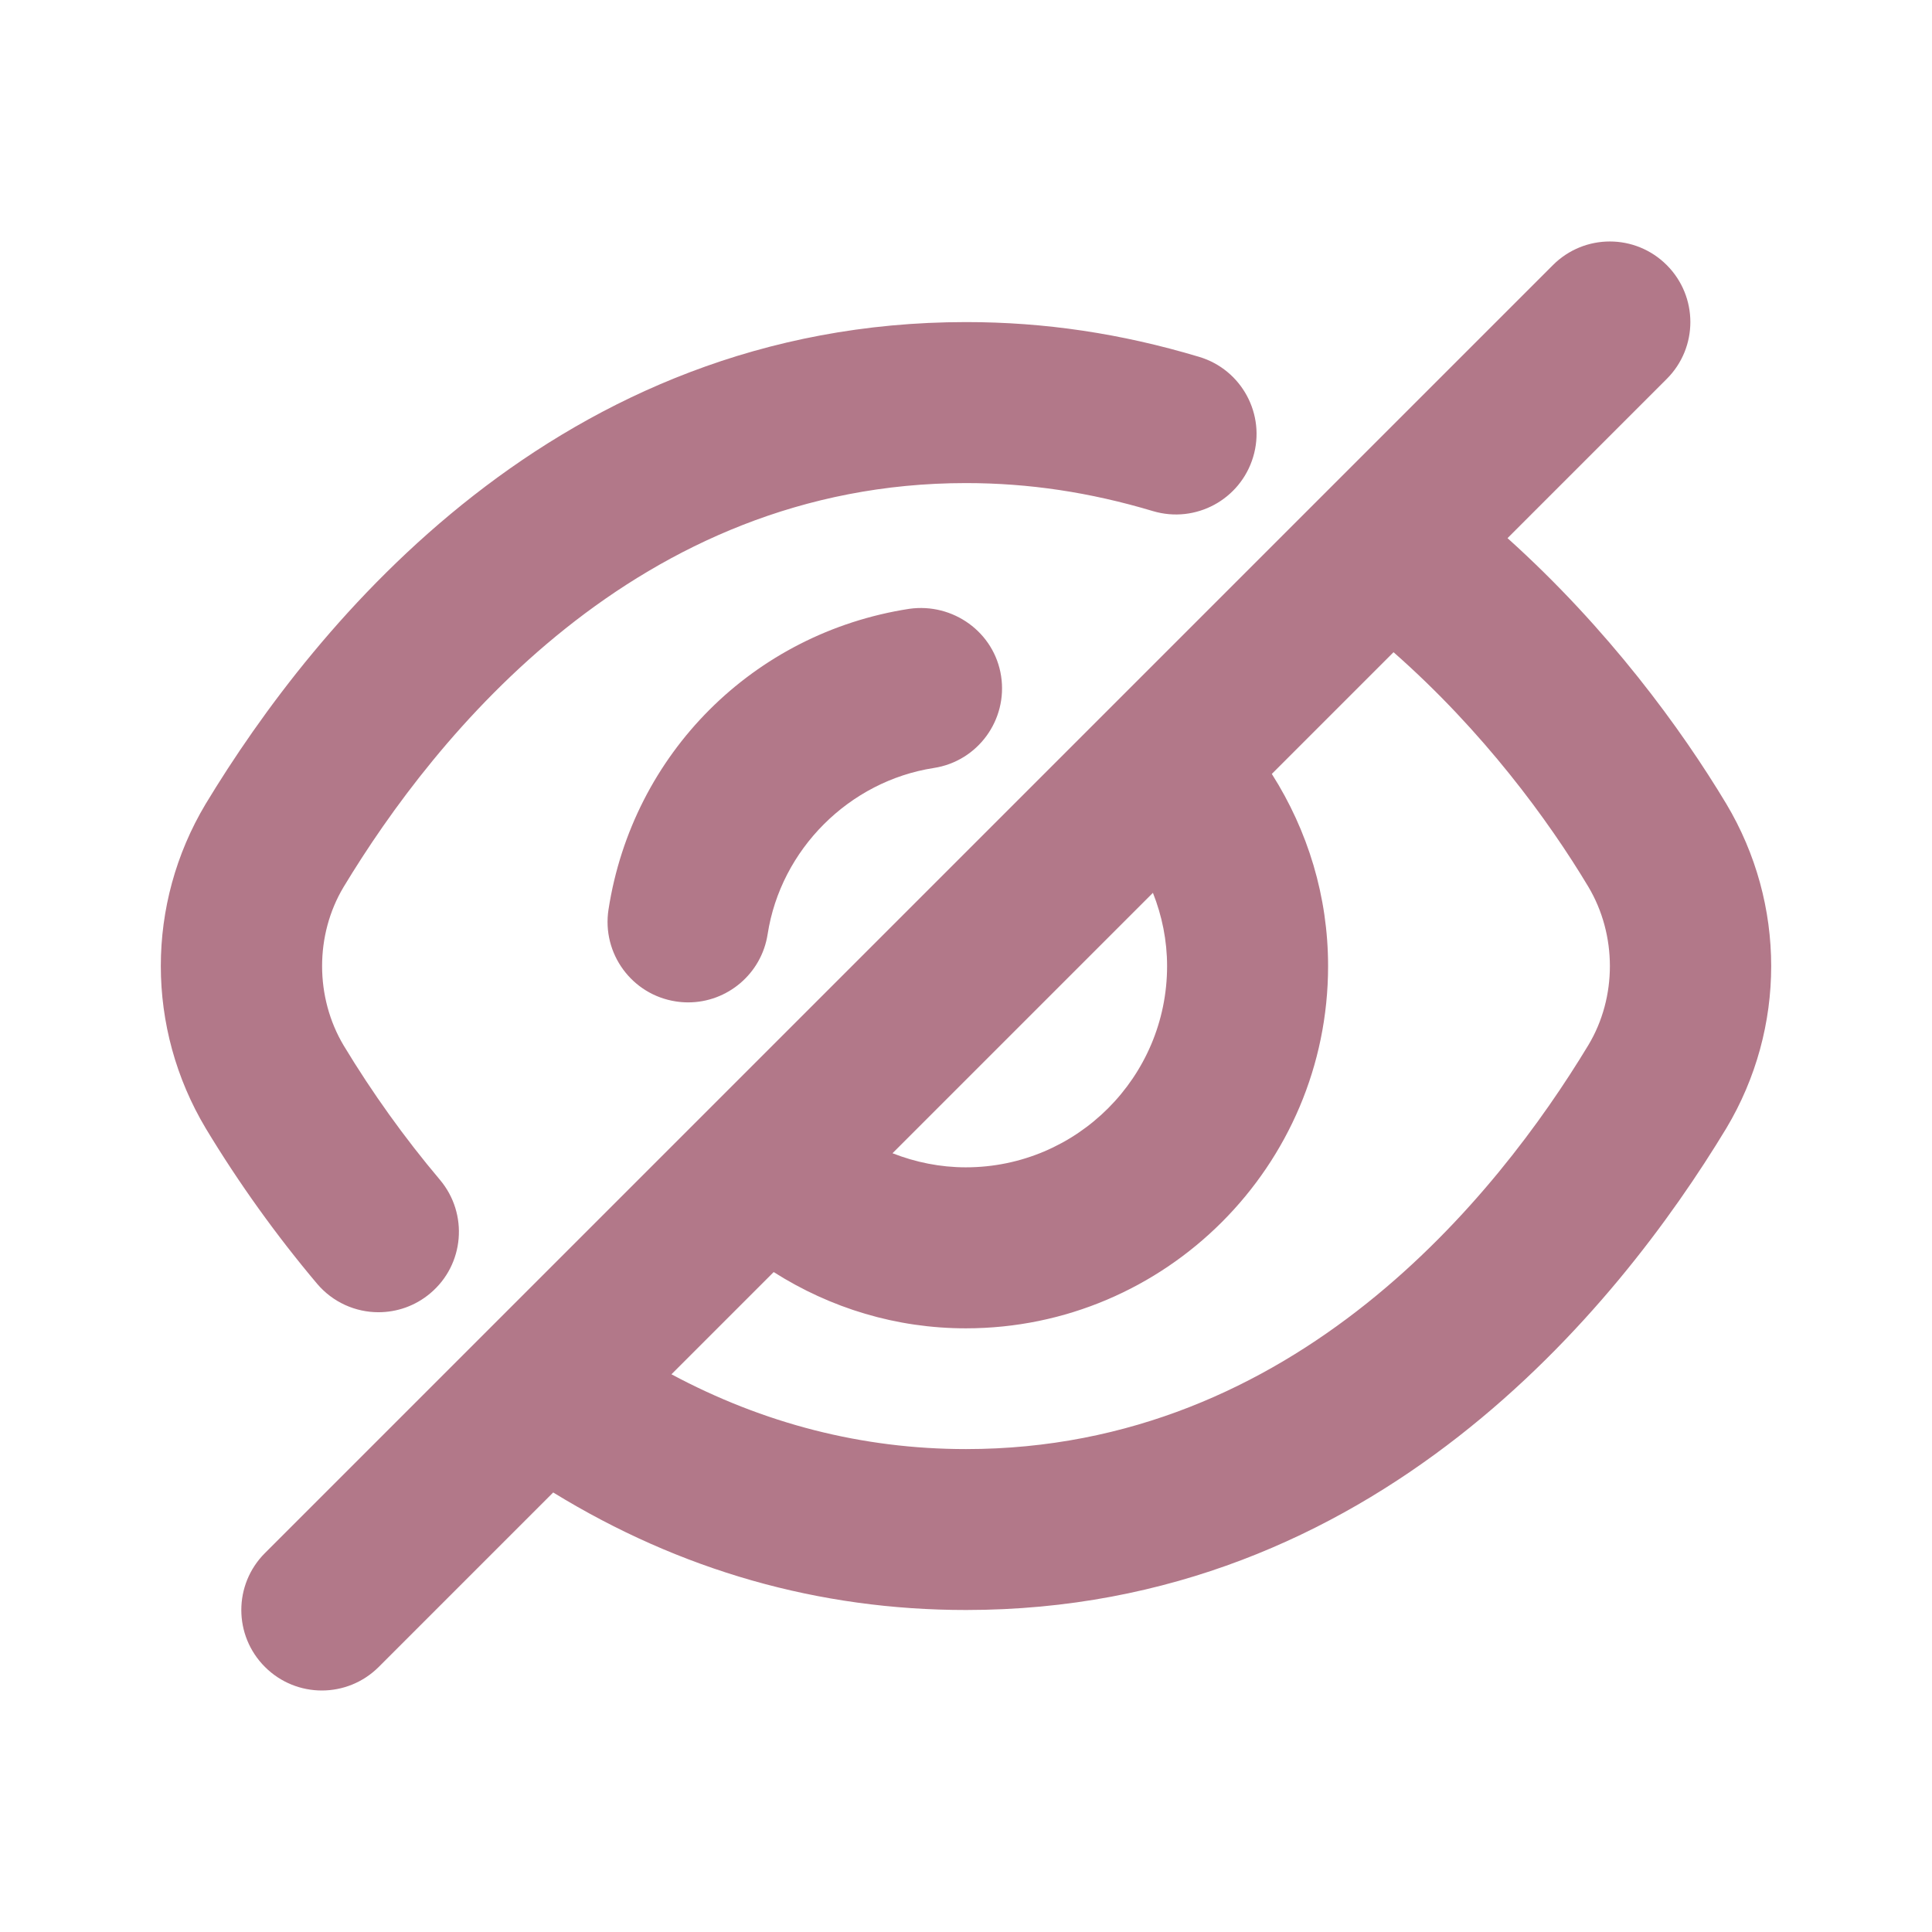 <svg width="24" height="24" viewBox="0 0 24 24" fill="none" xmlns="http://www.w3.org/2000/svg">
<path d="M21.445 9.986C20.888 9.058 19.981 7.813 18.727 6.685L20.705 4.707C21.096 4.317 21.096 3.684 20.705 3.293C20.314 2.902 19.682 2.902 19.291 3.293L8.828 13.756L8.826 13.758L3.291 19.293C2.9 19.684 2.9 20.316 3.291 20.707C3.486 20.902 3.742 21 3.998 21C4.254 21 4.51 20.902 4.705 20.707L6.872 18.54C8.451 19.509 10.172 20 12 20C17.069 20 20.092 16.252 21.446 14.014C22.188 12.772 22.188 11.23 21.445 9.986ZM14.498 12.001C14.498 13.38 13.376 14.501 11.998 14.501C11.68 14.501 11.373 14.438 11.087 14.326L14.322 11.091C14.435 11.376 14.498 11.683 14.498 12.001ZM19.731 12.983C18.598 14.857 16.087 18.001 12 18.001C10.71 18.001 9.485 17.684 8.341 17.072L9.611 15.802C10.318 16.251 11.135 16.501 11.998 16.501C14.479 16.501 16.498 14.482 16.498 12.001C16.498 11.138 16.248 10.321 15.799 9.614L17.311 8.102C18.425 9.082 19.237 10.191 19.73 11.014C20.088 11.613 20.088 12.389 19.731 12.983ZM3.938 15.946C3.43 15.343 2.965 14.695 2.556 14.017C1.812 12.772 1.812 11.229 2.554 9.988C3.908 7.749 6.93 4.001 12 4.001C12.978 4.001 13.925 4.142 14.896 4.433C15.425 4.591 15.726 5.149 15.567 5.677C15.408 6.206 14.852 6.507 14.322 6.349C13.54 6.115 12.78 6.001 11.999 6.001C7.911 6.001 5.4 9.145 4.268 11.019C3.912 11.614 3.912 12.389 4.27 12.989C4.623 13.573 5.025 14.135 5.465 14.656C5.821 15.079 5.768 15.71 5.346 16.065C5.158 16.224 4.929 16.301 4.701 16.301C4.418 16.301 4.136 16.18 3.938 15.946ZM11.295 7.563C11.838 7.486 12.352 7.853 12.436 8.398C12.52 8.944 12.146 9.456 11.601 9.54C10.548 9.703 9.699 10.552 9.536 11.604C9.46 12.098 9.034 12.452 8.549 12.452C8.498 12.452 8.447 12.448 8.395 12.44C7.849 12.356 7.475 11.845 7.559 11.299C7.858 9.363 9.359 7.862 11.295 7.563Z" fill="#B27889"/>
</svg>
